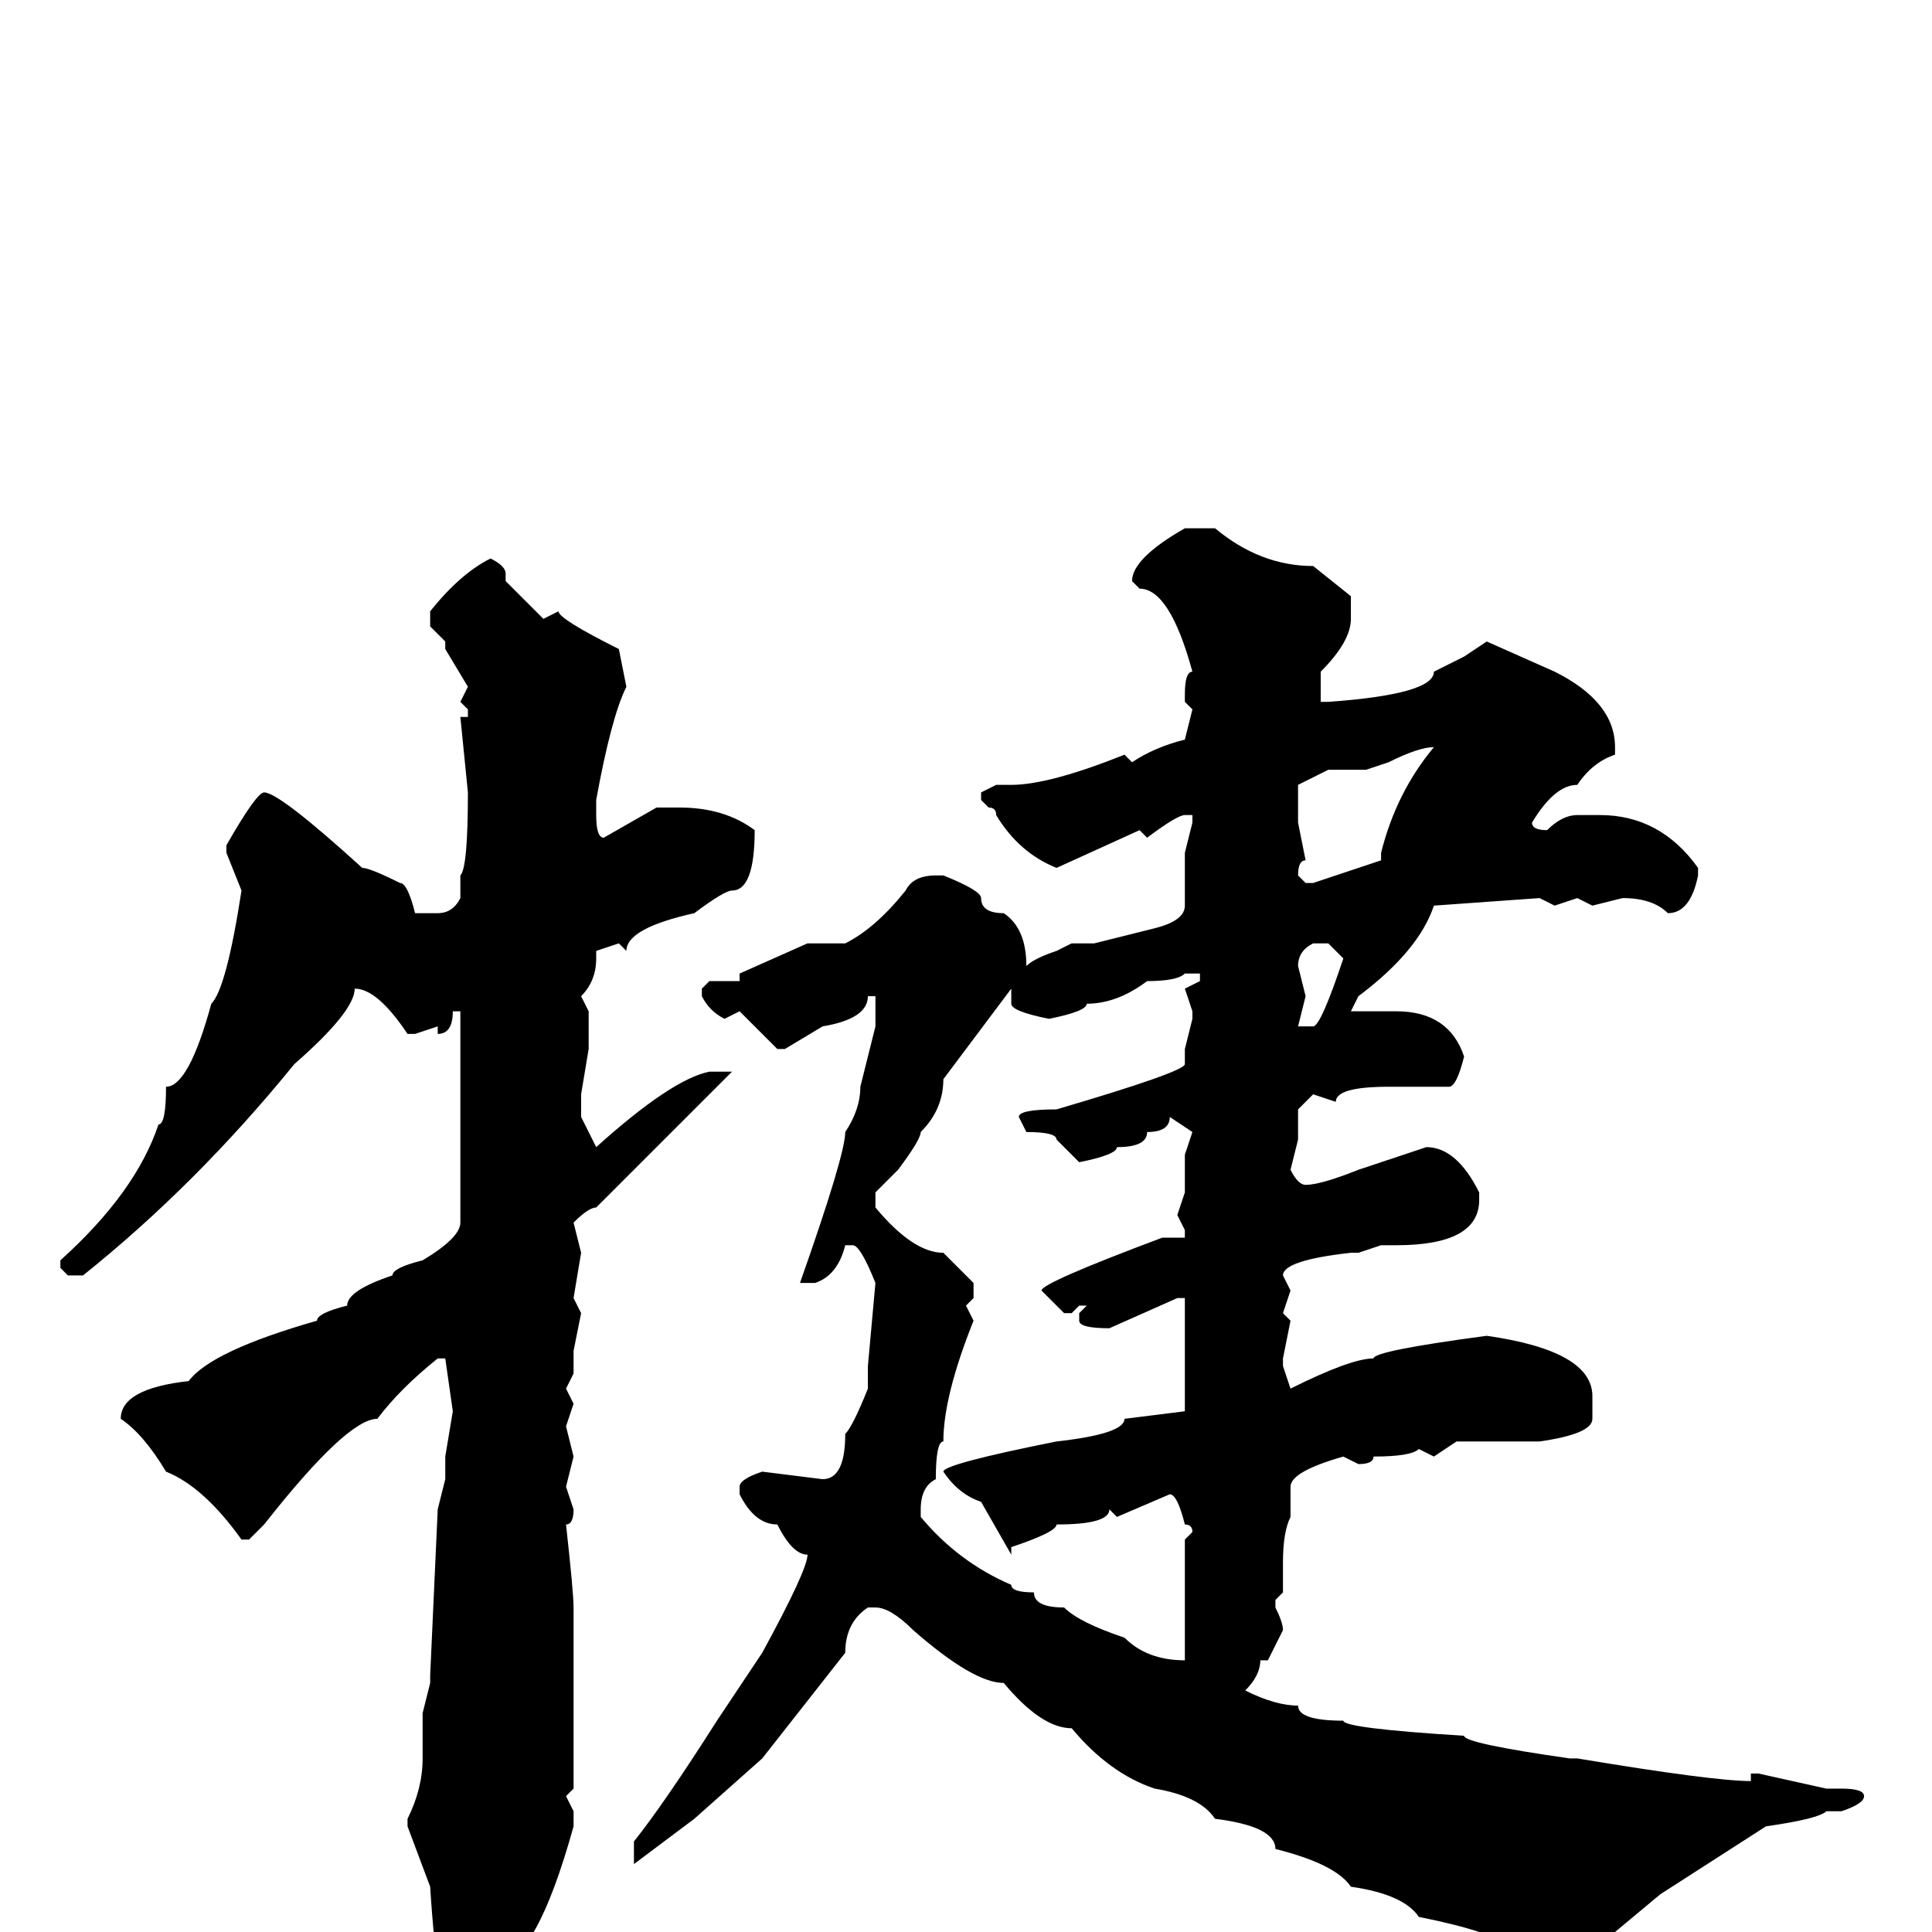 <svg xmlns="http://www.w3.org/2000/svg" viewBox="0 -256 256 256">
	<path fill="#000000" d="M157 -186H161Q167 -181 174 -181L179 -177V-174Q179 -171 175 -167V-163H176Q190 -164 190 -167L194 -169L197 -171L206 -167Q214 -163 214 -157V-156Q211 -155 209 -152Q206 -152 203 -147Q203 -146 205 -146Q207 -148 209 -148H212Q220 -148 225 -141V-140Q224 -135 221 -135Q219 -137 215 -137L211 -136L209 -137L206 -136L204 -137L190 -136Q188 -130 180 -124L179 -122H185Q192 -122 194 -116Q193 -112 192 -112H184Q177 -112 177 -110L174 -111L172 -109V-105L171 -101Q172 -99 173 -99Q175 -99 180 -101L189 -104Q193 -104 196 -98V-97Q196 -91 185 -91H183L180 -90H179Q170 -89 170 -87L171 -85L170 -82L171 -81L170 -76V-75L171 -72Q179 -76 182 -76Q182 -77 197 -79Q211 -77 211 -71V-68Q211 -66 204 -65H198H195H193L190 -63L188 -64Q187 -63 182 -63Q182 -62 180 -62L178 -63Q171 -61 171 -59V-57V-55Q170 -53 170 -49V-45L169 -44V-43Q170 -41 170 -40L168 -36H167Q167 -34 165 -32Q169 -30 172 -30Q172 -28 178 -28Q178 -27 194 -26Q194 -25 208 -23H209Q227 -20 232 -20V-21H233L242 -19H244Q247 -19 247 -18Q247 -17 244 -16H242Q241 -15 234 -14L220 -5L214 0Q214 2 209 4Q202 0 196 0Q193 -1 188 -2Q186 -5 179 -6Q177 -9 169 -11Q169 -14 161 -15Q159 -18 153 -19Q147 -21 142 -27Q138 -27 133 -33Q129 -33 121 -40Q118 -43 116 -43H115Q112 -41 112 -37L101 -23L92 -15L84 -9V-12Q88 -17 95 -28L101 -37Q107 -48 107 -50Q105 -50 103 -54Q100 -54 98 -58V-59Q98 -60 101 -61L109 -60Q112 -60 112 -66Q113 -67 115 -72V-73V-75L116 -86Q114 -91 113 -91H112Q111 -87 108 -86H107H106Q112 -103 112 -106Q114 -109 114 -112L116 -120V-124H115Q115 -121 109 -120L104 -117H103L98 -122L96 -121Q94 -122 93 -124V-125L94 -126H98V-127L107 -131H109H112Q116 -133 120 -138Q121 -140 124 -140H125Q130 -138 130 -137Q130 -135 133 -135Q136 -133 136 -128Q137 -129 140 -130L142 -131H143H145L153 -133Q157 -134 157 -136V-143L158 -147V-148H157Q156 -148 152 -145L151 -146L140 -141Q135 -143 132 -148Q132 -149 131 -149L130 -150V-151L132 -152H134Q139 -152 149 -156L150 -155Q153 -157 157 -158L158 -162L157 -163V-164Q157 -167 158 -167Q155 -178 151 -178L150 -179Q150 -182 157 -186ZM65 -182Q67 -181 67 -180V-179L72 -174L74 -175Q74 -174 82 -170L83 -165Q81 -161 79 -150V-148Q79 -145 80 -145L87 -149H90Q96 -149 100 -146Q100 -138 97 -138Q96 -138 92 -135Q83 -133 83 -130L82 -131L79 -130V-129Q79 -126 77 -124L78 -122V-117L77 -111V-109V-108L79 -104Q89 -113 94 -114H97L79 -96Q78 -96 76 -94L77 -90L76 -84L77 -82L76 -77V-74L75 -72L76 -70L75 -67L76 -63L75 -59L76 -56Q76 -54 75 -54Q76 -45 76 -43V-42V-36V-31V-21V-19L75 -18L76 -16V-14Q71 4 66 4Q63 9 61 10H60Q58 10 57 -6L54 -14V-15Q56 -19 56 -23V-29L57 -33V-34L58 -56L59 -60V-63L60 -69L59 -76H58Q53 -72 50 -68Q46 -68 35 -54L33 -52H32Q27 -59 22 -61Q19 -66 16 -68Q16 -72 25 -73Q28 -77 42 -81Q42 -82 46 -83Q46 -85 52 -87Q52 -88 56 -89Q61 -92 61 -94V-99V-106V-122H60Q60 -119 58 -119V-120L55 -119H54Q50 -125 47 -125Q47 -122 39 -115Q26 -99 11 -87H9L8 -88V-89Q18 -98 21 -107Q22 -107 22 -112Q25 -112 28 -123Q30 -125 32 -138L30 -143V-144Q34 -151 35 -151Q37 -151 48 -141Q49 -141 53 -139Q54 -139 55 -135H57H58Q60 -135 61 -137V-138V-140Q62 -141 62 -151L61 -161H62V-162L61 -163L62 -165L59 -170V-171L57 -173V-175Q61 -180 65 -182ZM181 -154H176L172 -152V-147L173 -142Q172 -142 172 -140L173 -139H174L183 -142V-143Q185 -151 190 -157Q188 -157 184 -155ZM172 -128L173 -124L172 -120H173H174Q175 -120 178 -129L176 -131H174Q172 -130 172 -128ZM139 -121Q134 -122 134 -123V-125L125 -113Q125 -109 122 -106Q122 -105 119 -101L116 -98V-96Q121 -90 125 -90L129 -86V-84L128 -83L129 -81Q125 -71 125 -65Q124 -65 124 -60Q122 -59 122 -56V-55Q127 -49 134 -46Q134 -45 137 -45Q137 -43 141 -43Q143 -41 149 -39Q152 -36 157 -36V-38V-40V-52L158 -53Q158 -54 157 -54Q156 -58 155 -58L148 -55L147 -56Q147 -54 140 -54Q140 -53 134 -51V-50L130 -57Q127 -58 125 -61Q125 -62 140 -65Q149 -66 149 -68L157 -69V-76V-77V-80V-83V-84H156L147 -80Q143 -80 143 -81V-82L144 -83H143L142 -82H141L138 -85Q138 -86 154 -92H157V-93L156 -95L157 -98V-103L158 -106L155 -108Q155 -106 152 -106Q152 -104 148 -104Q148 -103 143 -102L140 -105Q140 -106 136 -106L135 -108Q135 -109 140 -109Q157 -114 157 -115V-117L158 -121V-122L157 -125L159 -126V-127H157Q156 -126 152 -126Q148 -123 144 -123Q144 -122 139 -121Z"/>
</svg>